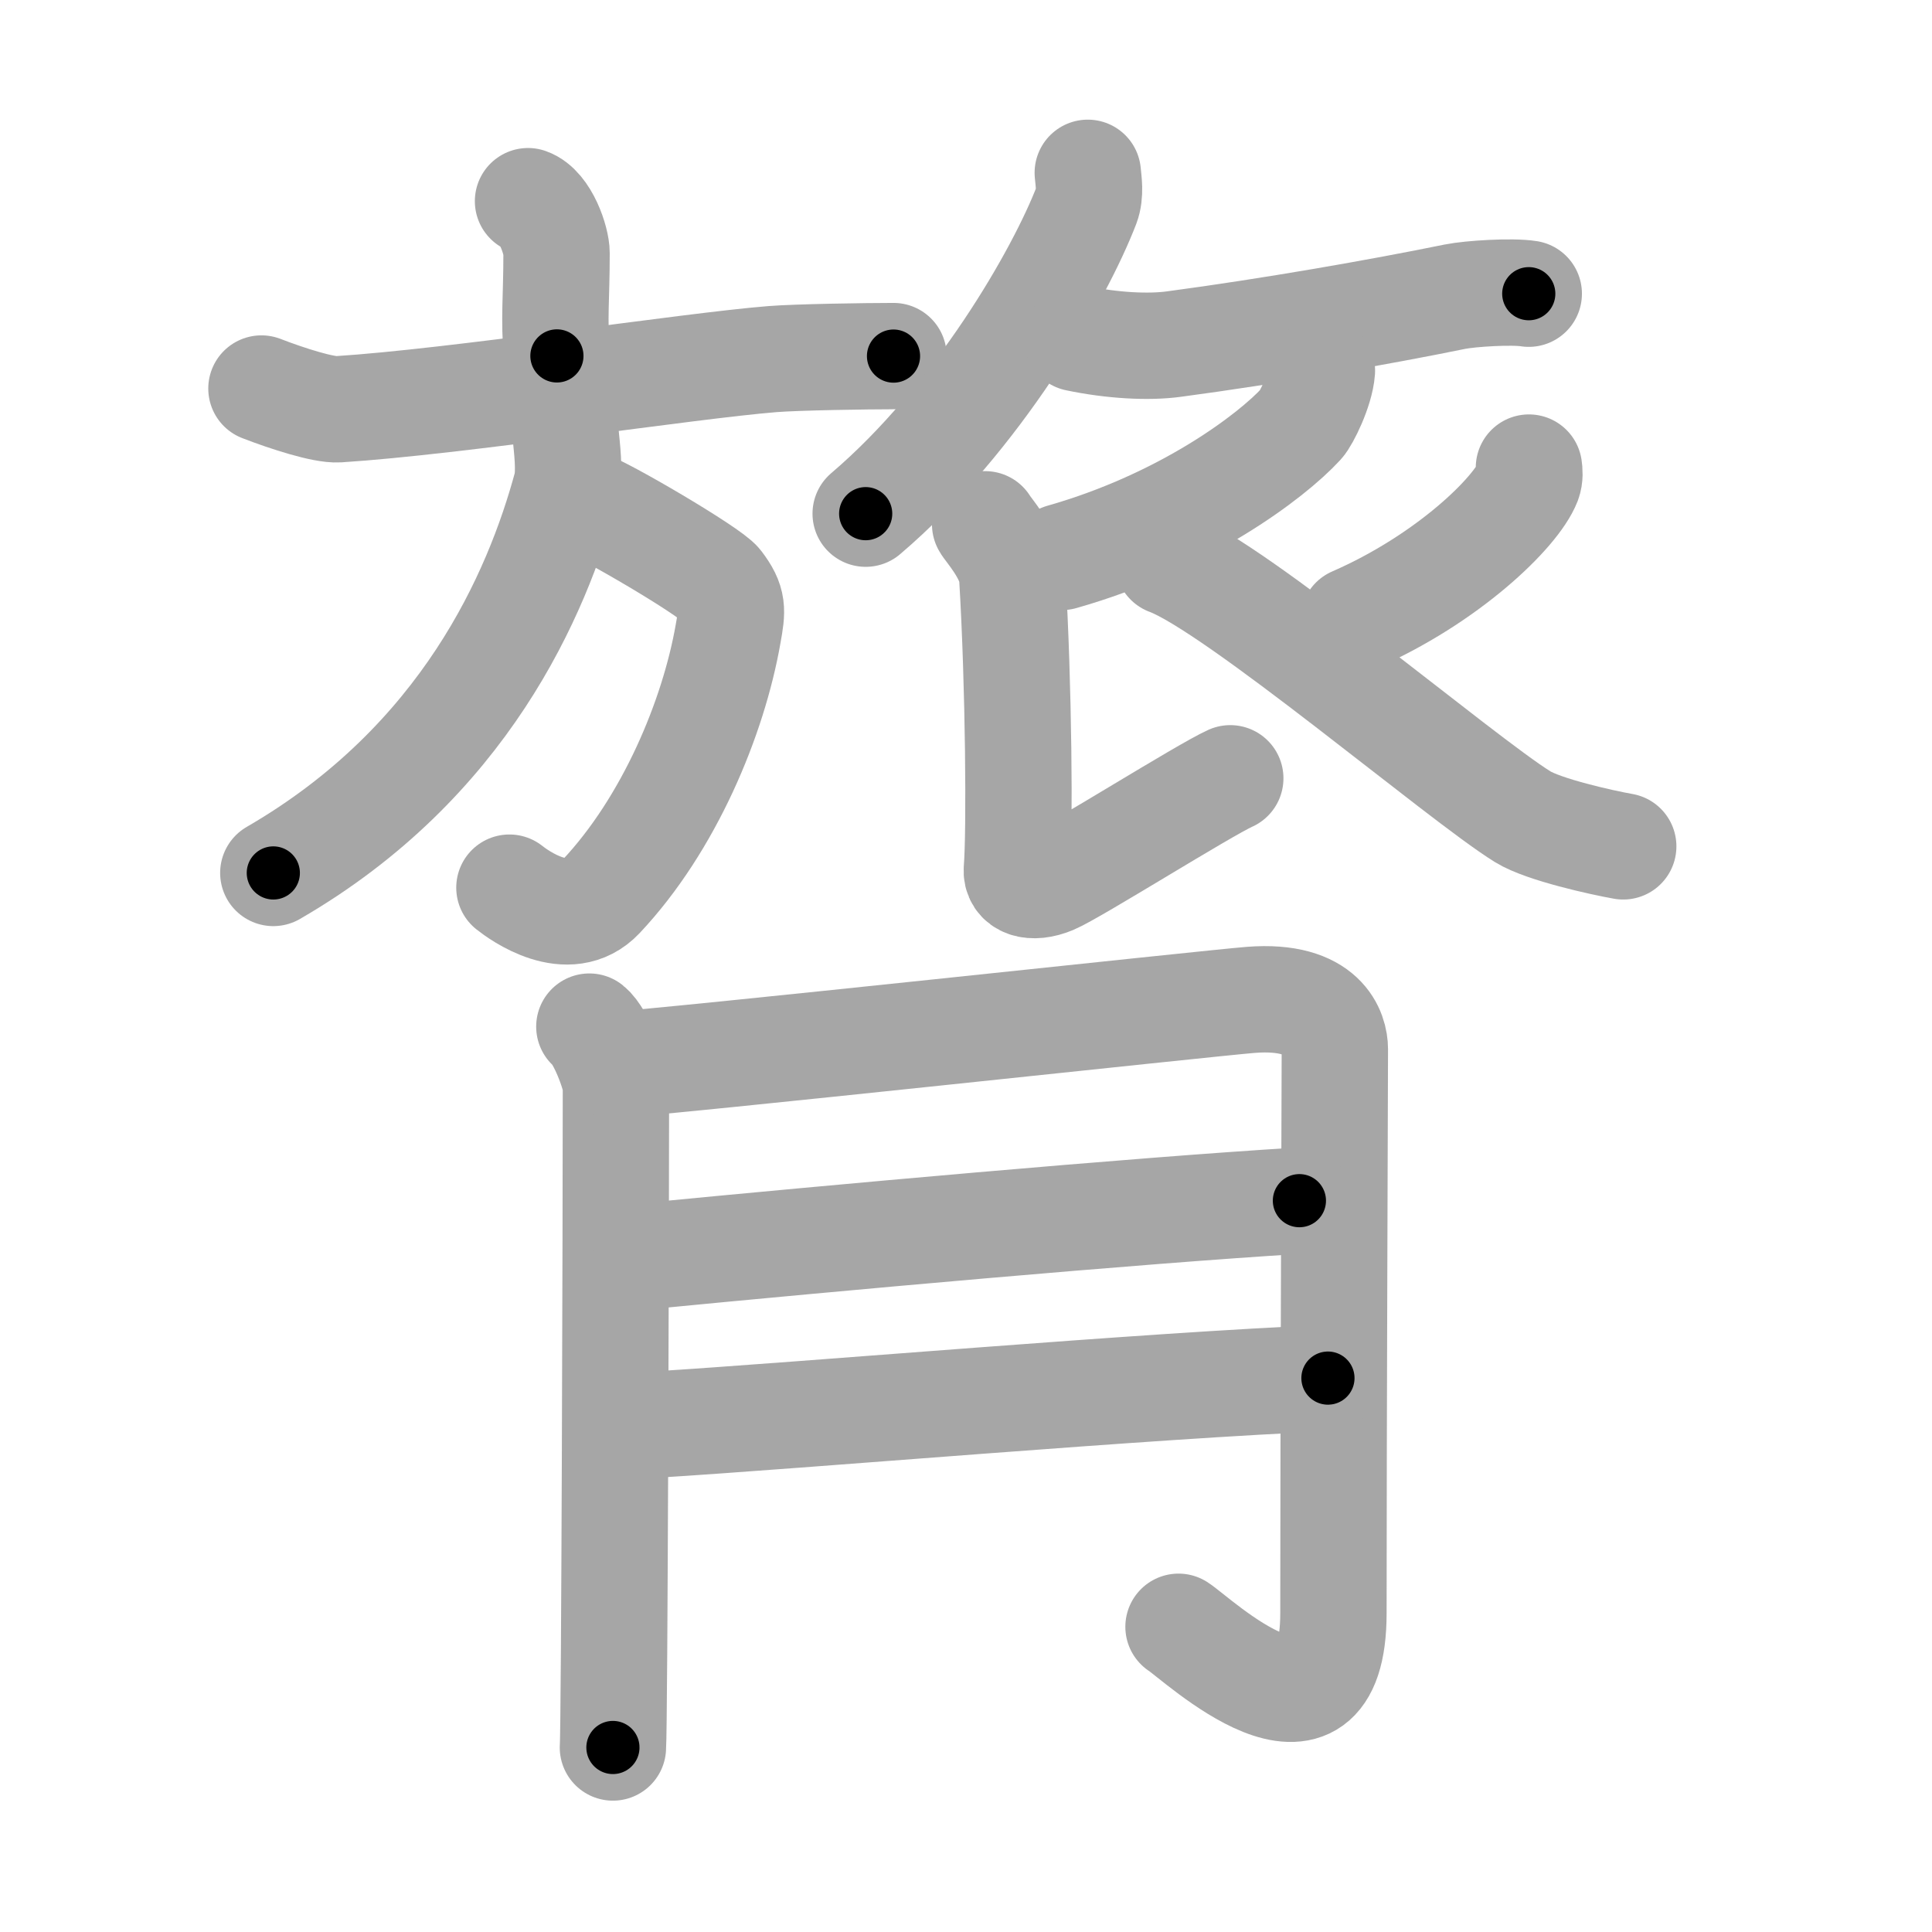 <svg xmlns="http://www.w3.org/2000/svg" viewBox="0 0 109 109" id="8182"><g fill="none" stroke="#a6a6a6" stroke-width="6" stroke-linecap="round" stroke-linejoin="round"><g><g><g><g><path d="M29.79,11.35c0.99,0.35,1.61,2.22,1.61,2.93c0,2.6-0.16,3.61,0.02,5.8" /><path d="M14.75,21.92c1.5,0.58,3.51,1.22,4.33,1.17c6.63-0.42,19.75-2.45,24.5-2.83c1.38-0.11,5.31-0.17,6.83-0.17" /></g><g><path d="M33.08,28.42c0.93,0.27,7,3.83,7.5,4.5c0.8,1.06,0.74,1.49,0.5,2.83c-0.83,4.75-3.33,10.75-7.17,14.83c-1.84,1.96-4.63-0.07-5.17-0.5" /><path d="M31.92,24.58c0.05,0.57,0.25,2.03,0.03,2.85C30.3,33.51,26.22,43,15.42,49.25" /></g></g><g><g><path d="M61.37,9.75c0.04,0.45,0.17,1.18-0.07,1.82c-1.51,3.93-6.17,12.05-12.46,17.41" /><path d="M60.75,19.08c2,0.42,4.06,0.53,5.5,0.33c5.47-0.73,11.57-1.8,15.83-2.67c0.9-0.18,3.24-0.32,4.17-0.17" /></g><g><path d="M74.58,20.92c-0.08,1.08-0.89,2.7-1.17,3c-1.69,1.84-6.6,5.54-13.5,7.5" /><path d="M55.58,29.58c0.08,0.2,1.45,1.69,1.53,2.96c0.37,6.08,0.43,14.43,0.26,16.5c-0.07,0.83,0.83,1.16,2.02,0.66c1.19-0.5,8.53-5.12,10.02-5.79" /></g><path d="M86.26,26.38c0.03,0.2,0.06,0.52-0.05,0.81c-0.67,1.72-4.55,5.49-9.85,7.8" /><path d="M65.91,31.71c3.81,1.41,16.51,12.21,20,14.37c1.18,0.73,4.48,1.46,5.67,1.67" /></g></g><g><path d="M33.25,57.92c0.67,0.53,1.5,2.79,1.5,3.37c0,7.21-0.08,36.08-0.17,37.3" /><path d="M34.58,60.08c3.11-0.17,33.69-3.49,36-3.67c4.15-0.32,4.73,1.87,4.73,2.78c0,2.04-0.08,20.87-0.08,31.82c0,8.76-7.7,1.43-8.74,0.77" /><path d="M36.46,70.87c10.49-1.02,27.63-2.57,36.85-3.13" /><path d="M36.83,80.38c8.5-0.52,28.26-2.24,38.09-2.63" /></g></g></g><g fill="none" stroke="#000" stroke-width="3" stroke-linecap="round" stroke-linejoin="round"><path d="M29.79,11.35c0.99,0.35,1.61,2.22,1.61,2.93c0,2.6-0.16,3.61,0.02,5.8" stroke-dasharray="9.291" stroke-dashoffset="9.291"><animate attributeName="stroke-dashoffset" values="9.291;9.291;0" dur="0.186s" fill="freeze" begin="0s;8182.click" /></path><path d="M14.75,21.92c1.5,0.58,3.51,1.22,4.33,1.17c6.63-0.42,19.75-2.45,24.5-2.83c1.38-0.11,5.31-0.17,6.83-0.17" stroke-dasharray="36.005" stroke-dashoffset="36.005"><animate attributeName="stroke-dashoffset" values="36.005" fill="freeze" begin="8182.click" /><animate attributeName="stroke-dashoffset" values="36.005;36.005;0" keyTimes="0;0.341;1" dur="0.546s" fill="freeze" begin="0s;8182.click" /></path><path d="M33.08,28.42c0.93,0.27,7,3.83,7.5,4.5c0.8,1.06,0.74,1.49,0.5,2.83c-0.83,4.75-3.33,10.75-7.17,14.83c-1.84,1.96-4.63-0.07-5.17-0.5" stroke-dasharray="34.195" stroke-dashoffset="34.195"><animate attributeName="stroke-dashoffset" values="34.195" fill="freeze" begin="8182.click" /><animate attributeName="stroke-dashoffset" values="34.195;34.195;0" keyTimes="0;0.615;1" dur="0.888s" fill="freeze" begin="0s;8182.click" /></path><path d="M31.92,24.58c0.05,0.57,0.25,2.03,0.03,2.85C30.3,33.51,26.22,43,15.42,49.25" stroke-dasharray="30.974" stroke-dashoffset="30.974"><animate attributeName="stroke-dashoffset" values="30.974" fill="freeze" begin="8182.click" /><animate attributeName="stroke-dashoffset" values="30.974;30.974;0" keyTimes="0;0.741;1" dur="1.198s" fill="freeze" begin="0s;8182.click" /></path><path d="M61.37,9.75c0.04,0.45,0.17,1.18-0.07,1.82c-1.51,3.93-6.17,12.05-12.46,17.41" stroke-dasharray="23.428" stroke-dashoffset="23.428"><animate attributeName="stroke-dashoffset" values="23.428" fill="freeze" begin="8182.click" /><animate attributeName="stroke-dashoffset" values="23.428;23.428;0" keyTimes="0;0.837;1" dur="1.432s" fill="freeze" begin="0s;8182.click" /></path><path d="M60.75,19.08c2,0.42,4.06,0.53,5.5,0.33c5.47-0.73,11.57-1.8,15.83-2.67c0.9-0.18,3.24-0.32,4.17-0.17" stroke-dasharray="25.777" stroke-dashoffset="25.777"><animate attributeName="stroke-dashoffset" values="25.777" fill="freeze" begin="8182.click" /><animate attributeName="stroke-dashoffset" values="25.777;25.777;0" keyTimes="0;0.847;1" dur="1.69s" fill="freeze" begin="0s;8182.click" /></path><path d="M74.58,20.92c-0.08,1.08-0.89,2.7-1.17,3c-1.69,1.84-6.6,5.54-13.5,7.5" stroke-dasharray="18.854" stroke-dashoffset="18.854"><animate attributeName="stroke-dashoffset" values="18.854" fill="freeze" begin="8182.click" /><animate attributeName="stroke-dashoffset" values="18.854;18.854;0" keyTimes="0;0.899;1" dur="1.879s" fill="freeze" begin="0s;8182.click" /></path><path d="M55.58,29.58c0.08,0.2,1.45,1.69,1.53,2.96c0.37,6.08,0.43,14.43,0.26,16.5c-0.07,0.83,0.83,1.16,2.02,0.66c1.19-0.5,8.53-5.12,10.02-5.79" stroke-dasharray="34.058" stroke-dashoffset="34.058"><animate attributeName="stroke-dashoffset" values="34.058" fill="freeze" begin="8182.click" /><animate attributeName="stroke-dashoffset" values="34.058;34.058;0" keyTimes="0;0.846;1" dur="2.22s" fill="freeze" begin="0s;8182.click" /></path><path d="M86.26,26.38c0.03,0.2,0.06,0.52-0.05,0.81c-0.67,1.72-4.55,5.49-9.85,7.8" stroke-dasharray="13.587" stroke-dashoffset="13.587"><animate attributeName="stroke-dashoffset" values="13.587" fill="freeze" begin="8182.click" /><animate attributeName="stroke-dashoffset" values="13.587;13.587;0" keyTimes="0;0.891;1" dur="2.492s" fill="freeze" begin="0s;8182.click" /></path><path d="M65.91,31.71c3.81,1.41,16.51,12.21,20,14.37c1.18,0.73,4.48,1.46,5.67,1.67" stroke-dasharray="30.596" stroke-dashoffset="30.596"><animate attributeName="stroke-dashoffset" values="30.596" fill="freeze" begin="8182.click" /><animate attributeName="stroke-dashoffset" values="30.596;30.596;0" keyTimes="0;0.891;1" dur="2.798s" fill="freeze" begin="0s;8182.click" /></path><path d="M33.25,57.92c0.67,0.53,1.5,2.79,1.5,3.37c0,7.21-0.08,36.08-0.17,37.3" stroke-dasharray="41.043" stroke-dashoffset="41.043"><animate attributeName="stroke-dashoffset" values="41.043" fill="freeze" begin="8182.click" /><animate attributeName="stroke-dashoffset" values="41.043;41.043;0" keyTimes="0;0.872;1" dur="3.208s" fill="freeze" begin="0s;8182.click" /></path><path d="M34.58,60.08c3.11-0.17,33.69-3.49,36-3.67c4.15-0.32,4.73,1.87,4.73,2.78c0,2.04-0.08,20.87-0.08,31.82c0,8.76-7.7,1.43-8.74,0.77" stroke-dasharray="87.073" stroke-dashoffset="87.073"><animate attributeName="stroke-dashoffset" values="87.073" fill="freeze" begin="8182.click" /><animate attributeName="stroke-dashoffset" values="87.073;87.073;0" keyTimes="0;0.83;1" dur="3.863s" fill="freeze" begin="0s;8182.click" /></path><path d="M36.46,70.87c10.49-1.02,27.63-2.57,36.85-3.13" stroke-dasharray="36.985" stroke-dashoffset="36.985"><animate attributeName="stroke-dashoffset" values="36.985" fill="freeze" begin="8182.click" /><animate attributeName="stroke-dashoffset" values="36.985;36.985;0" keyTimes="0;0.913;1" dur="4.233s" fill="freeze" begin="0s;8182.click" /></path><path d="M36.83,80.38c8.5-0.52,28.26-2.24,38.09-2.63" stroke-dasharray="38.183" stroke-dashoffset="38.183"><animate attributeName="stroke-dashoffset" values="38.183" fill="freeze" begin="8182.click" /><animate attributeName="stroke-dashoffset" values="38.183;38.183;0" keyTimes="0;0.917;1" dur="4.615s" fill="freeze" begin="0s;8182.click" /></path></g></svg>